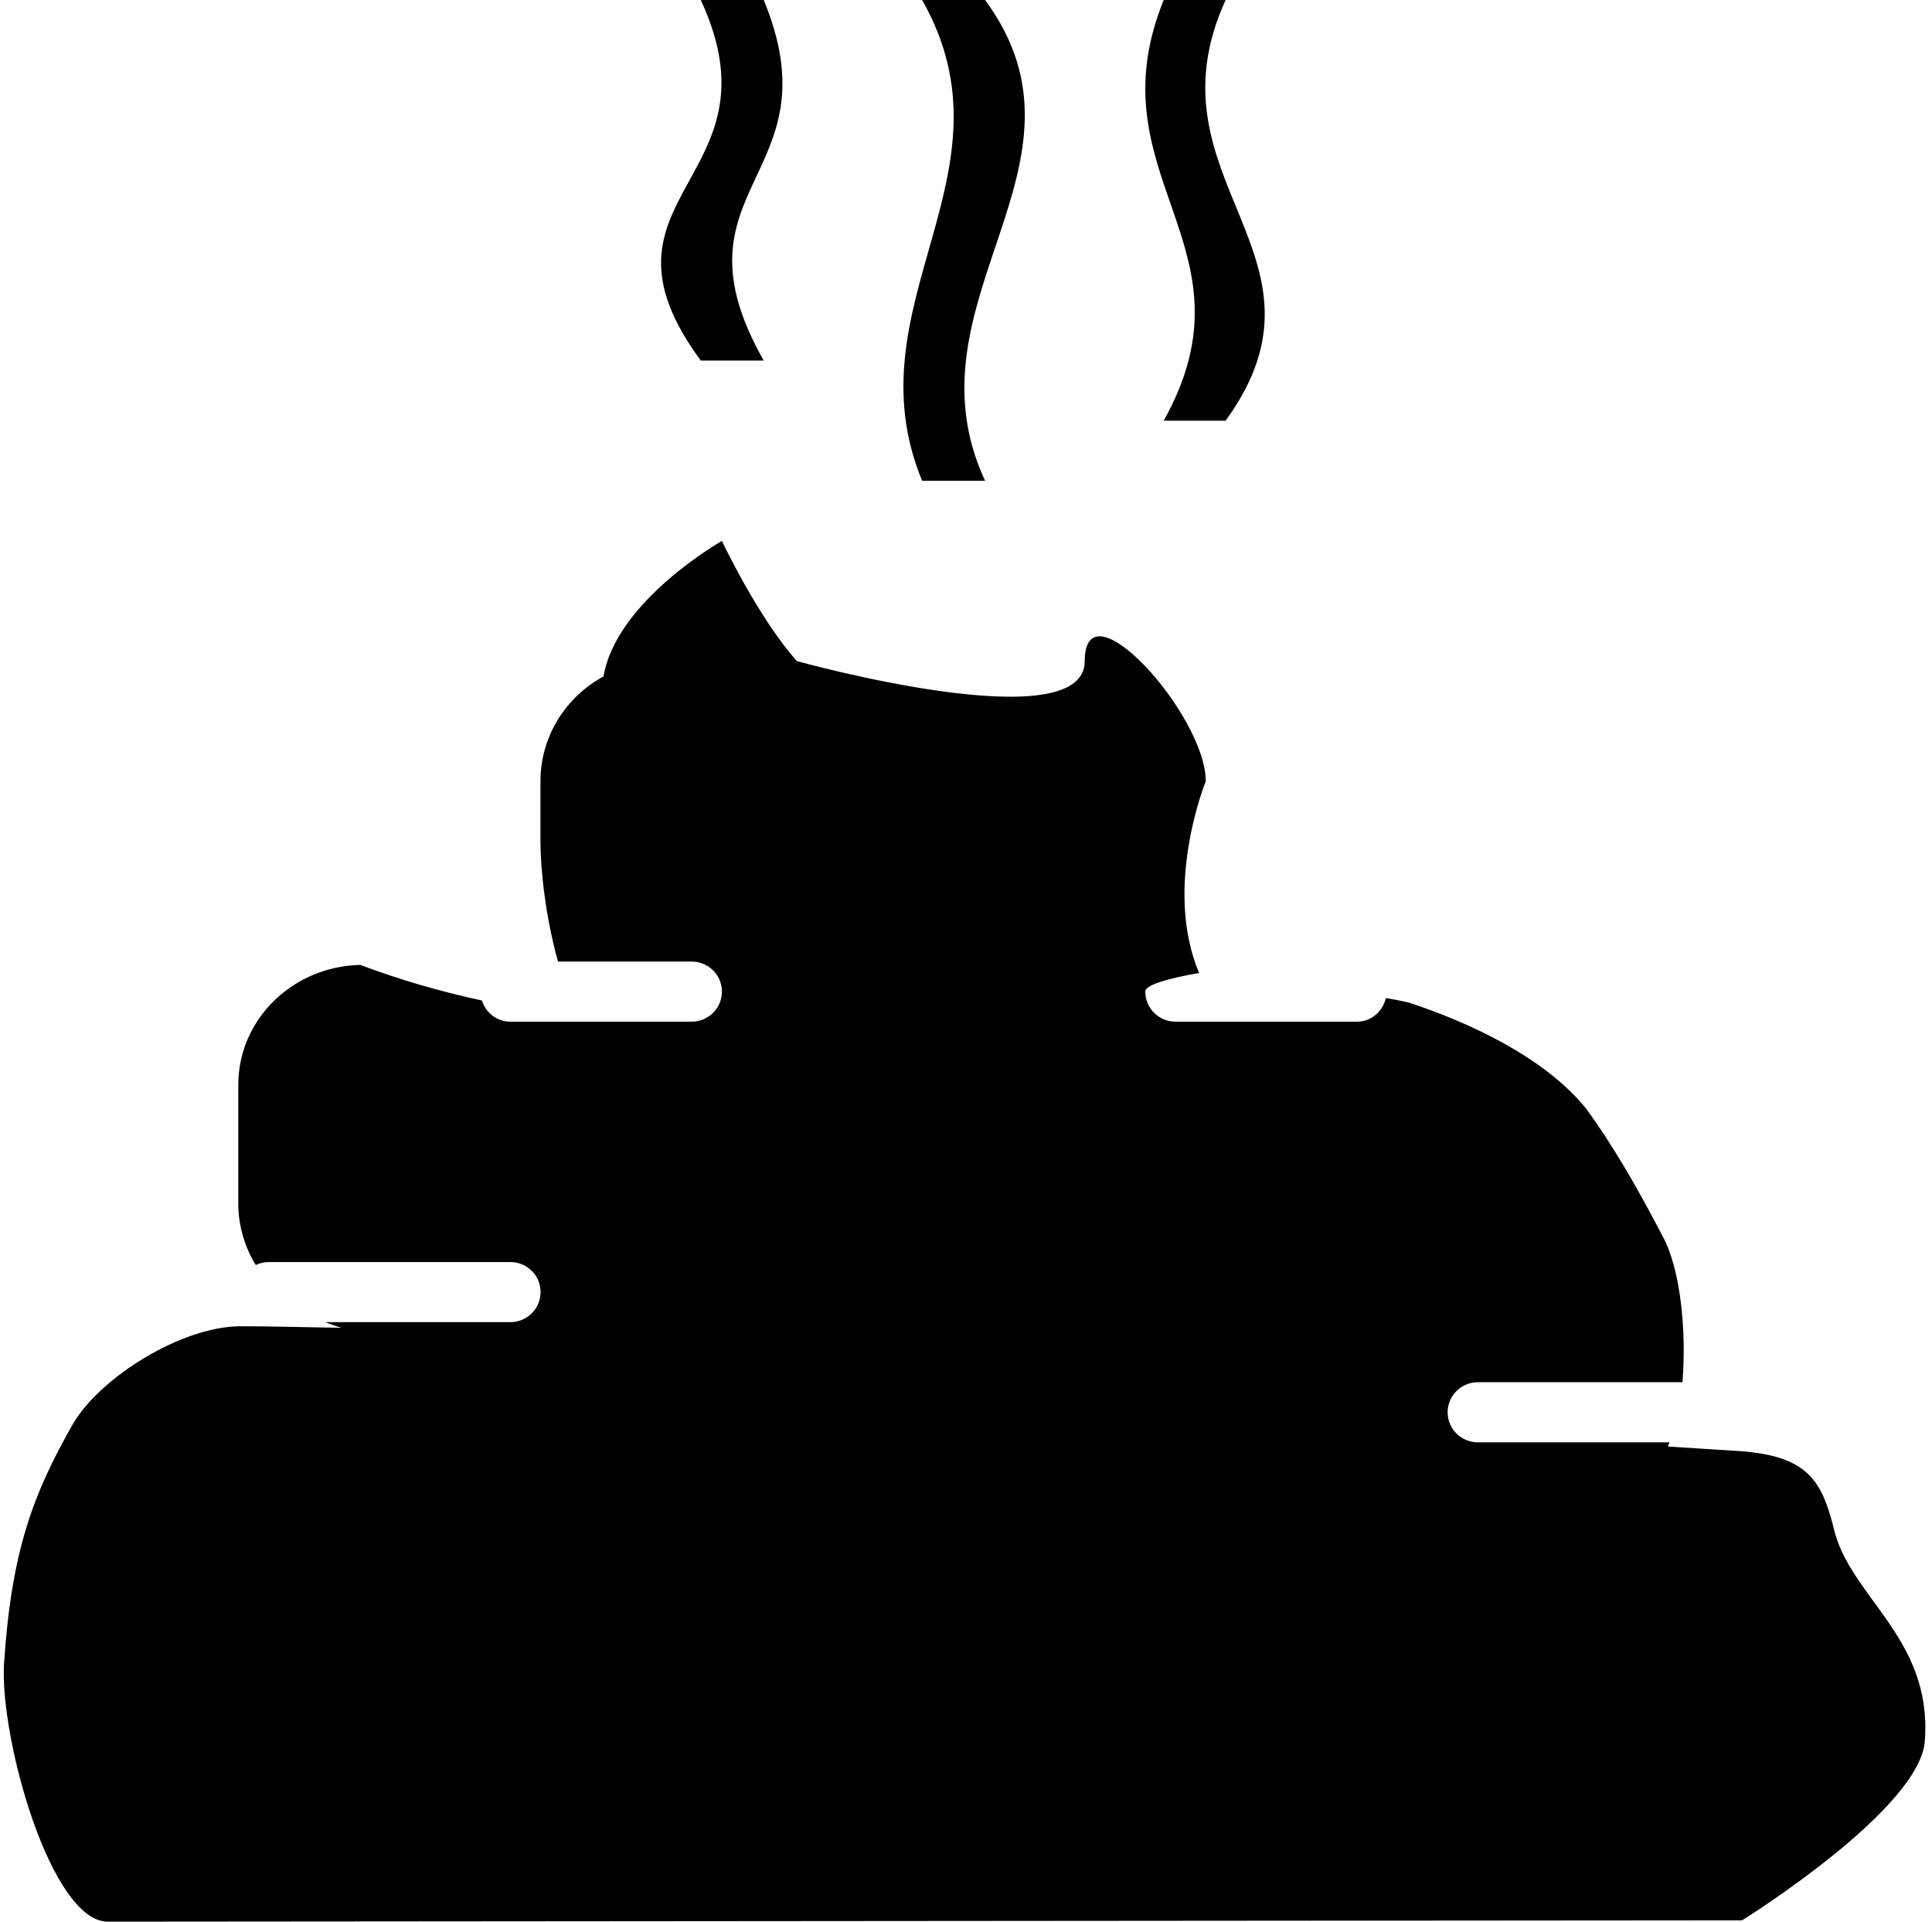 <svg xmlns="http://www.w3.org/2000/svg" viewBox="0 0 1029.536 1024"><path d="M620.127 224.16h32.992c63.968-88.064-43.904-128.096 0-224.16h-32.992c-38.368 94.464 51.872 131.296 0 224.16zm-128.736 32.032h33.536c-44.608-96.064 64.992-168.128 0-256.192h-33.536c52.704 92.864-39.008 161.728 0 256.192zm485.536 557.152c-6.4-24.672-14.048-37.28-48.992-40.032-13.28-.864-25.984-1.632-39.168-2.496.352-.64.576-1.568.864-2.24h-102.08c-8.896 0-16.128-7.168-16.128-16 0-8.864 7.232-16.032 16.128-16.032h108.992c2.24-27.2-.992-60.576-10.656-77.984-14.304-27.552-27.616-49.952-40.544-67.648-22.304-27.84-63.648-46.496-94.208-56.544-3.584-.928-7.936-1.76-12.64-2.528-1.632 7.136-7.744 12.576-15.392 12.576h-96.672c-8.896 0-16.128-7.168-16.128-16.032 0-3.744 13.088-7.168 28.672-9.92-19.392-45.856 3.552-102.144 3.552-102.144 0-35.36-64.48-106.72-64.48-64.032s-153.376 0-153.376 0c-20.832-23.328-39.968-64.032-39.968-64.032S328.511 320 321.6 360.448c-19.936 10.88-33.6 31.68-33.6 55.904v32c0 14.944 2.656 40 9.344 64.032h71.232c8.896 0 16.128 7.168 16.128 16 0 8.864-7.232 16.032-16.128 16.032h-96.608c-7.232 0-13.088-4.736-15.168-11.264-21.312-4.64-42.88-10.688-64.768-18.976-35.904.736-65.056 28.896-65.056 63.936v63.328c.032 11.808 3.392 22.976 9.312 32.672 2.048-.96 4.352-1.6 6.784-1.6h128.896c8.896 0 16.096 7.168 16.096 16s-7.2 16.032-16.096 16.032h-98.656c2.816 1.088 5.664 2.176 8.672 2.976-17.984-.192-36-.8-53.952-.8-31.424.16-74.368 27.168-88.928 51.648-21.728 38.016-33.056 68.544-36.992 128.544C0 926.976 27.231 1024 57.44 1024s870.88-.704 870.88-.704 95.84-59.552 97.44-96.224c3.776-54.976-40.96-76.48-48.832-113.728zM373.44 192.128h33.536c-52.704-92.864 39.008-97.664 0-192.128H373.44c44.576 96.064-64.96 104.064 0 192.128z"/></svg>